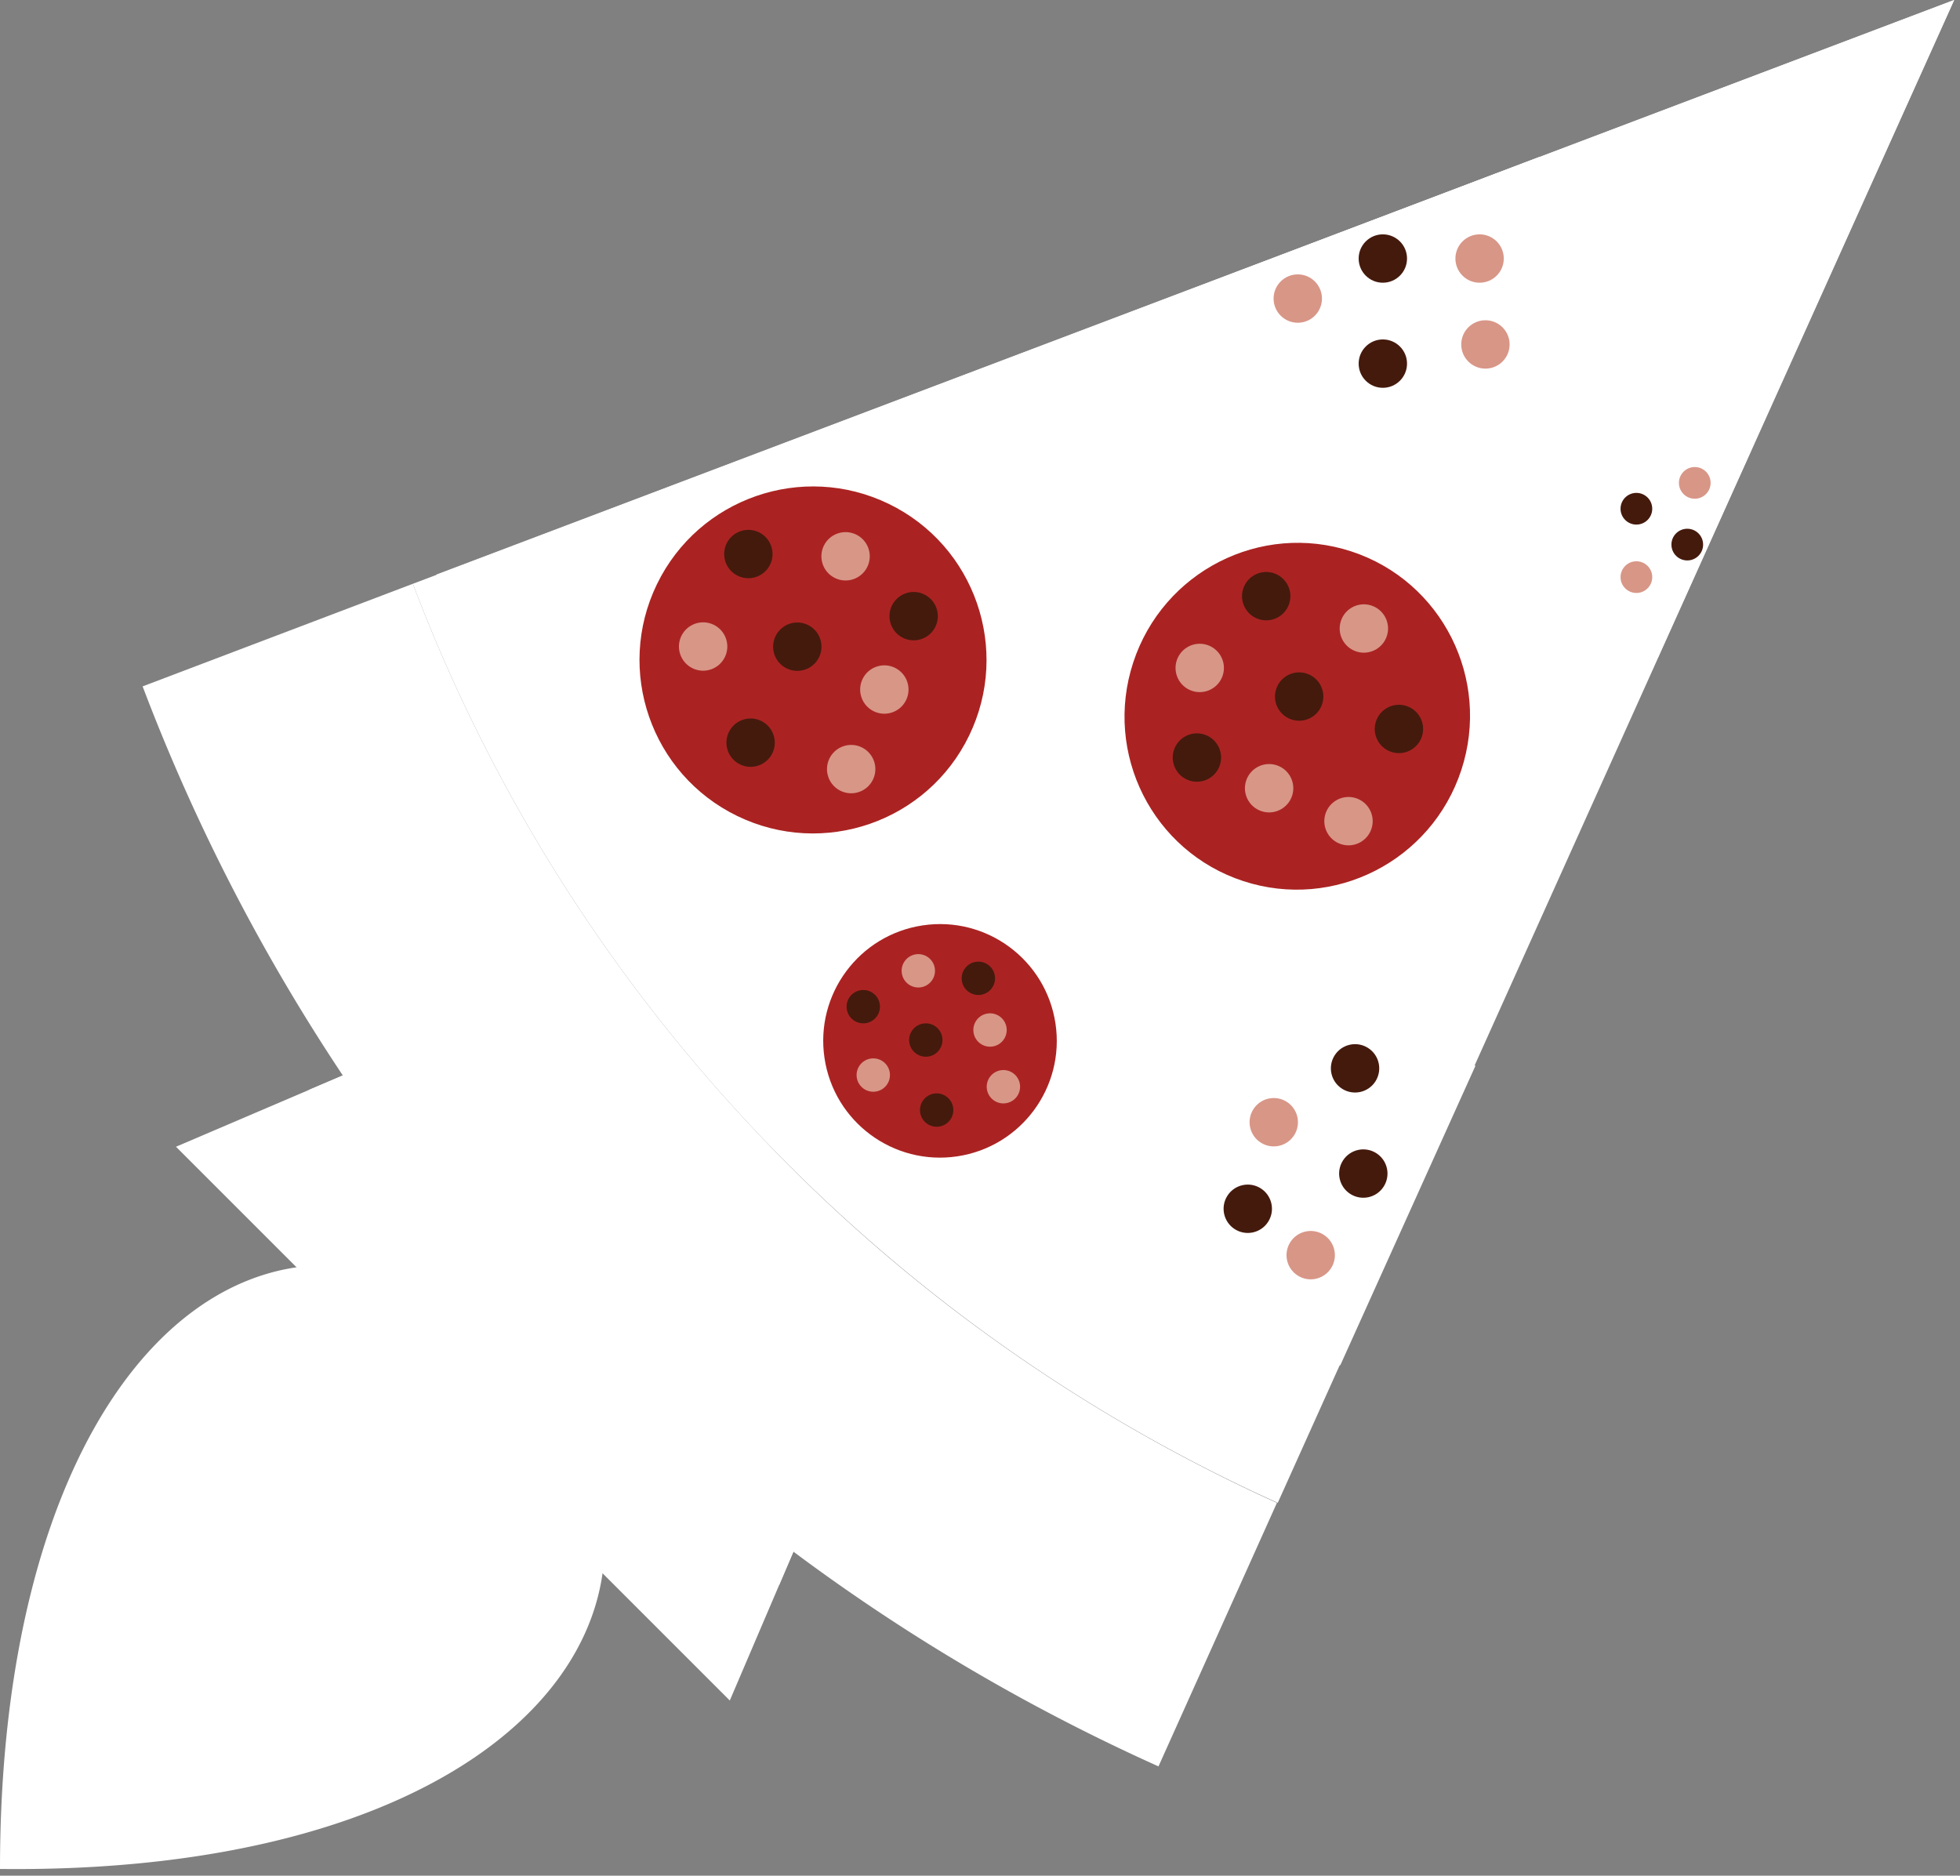 <svg viewBox="0 0 256 245" xmlns="http://www.w3.org/2000/svg" preserveAspectRatio="xMidYMid">
    <rect x="0" y="0" width="256" height="245" fill="#808080" stroke="none"/>
    <path d="M53.923 76.255A214.837 214.837 0 0 0 98.478 147.5a215.972 215.972 0 0 0 68.412 48.803L255.237 0 53.923 76.255zM77.236 191.4s0-.108 0 0c0-.108 0-.108 0 0L52.834 167h-.109C25.491 157.521 0 186.933 0 244.125c57.954.654 86.604-25.491 77.236-52.725z" fill="#fff"/>
    <path d="M72.987 187.152c0-.109 0-.109 0 0-7.734-7.843-8.17-8.17-15.904-15.904-17.757-6.1-34.315 12.963-34.315 50.22 37.692.435 56.32-16.668 50.22-34.316z" fill="#fff"/>
    <path fill="#fff" d="M95.32 222.12l-72.334-72.333 27.016-11.547 56.864 56.865z"/>
    <path d="M106.866 195.105L50.002 138.24l-9.696 4.14c8.28 11.983 17.43 23.312 27.452 33.879 10.567 11.22 21.896 21.46 33.988 30.829l5.12-11.983z" fill="#fff"/>
    <path d="M98.478 147.5a214.837 214.837 0 0 1-44.555-71.245l-35.295 13.4c11.765 31.046 29.522 59.479 52.29 83.771 22.767 24.293 50.11 43.684 80.394 57.3l15.47-34.423c-25.71-11.656-49.022-28.214-68.304-48.803z" fill="#fff"/>
    <path d="M56.974 75.057c9.913 26.036 24.728 49.893 43.792 70.155a212.129 212.129 0 0 0 67.323 48.04L255.237 0 56.974 75.057z" fill="#fff"/>
    <path d="M160.68 35.84c.763 11.765 10.568 21.134 22.55 21.134 12.528 0 22.66-10.131 22.66-22.66 0-5.228-1.744-10.021-4.794-13.834l-40.415 15.36zm62.094 21.57c-8.17 0-14.924 6.644-14.924 14.924 0 5.991 3.595 11.22 8.715 13.508l12.201-27.125c-1.852-.872-3.922-1.308-5.992-1.308z" fill="#fff"/>
    <ellipse fill="#441A0D" cx="180.616" cy="47.496" rx="3.159" ry="3.159"/>
    <ellipse fill="#441A0D" cx="180.616" cy="33.77" rx="3.159" ry="3.159"/>
    <ellipse fill="#D89687" cx="193.253" cy="33.77" rx="3.159" ry="3.159"/>
    <circle fill="#D89687" cx="194.015" cy="44.991" r="3.159"/>
    <ellipse fill="#D89687" cx="169.505" cy="38.999" rx="3.159" ry="3.159"/>
    <circle fill="#441A0D" cx="213.733" cy="66.451" r="2.07"/>
    <ellipse fill="#441A0D" cx="220.378" cy="71.135" rx="2.07" ry="2.07"/>
    <ellipse fill="#D89687" cx="221.358" cy="63.074" rx="2.07" ry="2.07"/>
    <circle fill="#D89687" cx="213.733" cy="75.384" r="2.07"/>
    <ellipse fill="#AA2322" transform="rotate(-71.868 169.44 93.557)" cx="169.441" cy="93.557" rx="22.658" ry="22.549"/>
    <ellipse fill="#441A0D" transform="rotate(-71.868 156.332 98.95)" cx="156.332" cy="98.95" rx="3.159" ry="3.159"/>
    <ellipse fill="#441A0D" transform="rotate(-71.868 182.718 95.216)" cx="182.718" cy="95.216" rx="3.159" ry="3.159"/>
    <ellipse fill="#441A0D" transform="rotate(-71.868 165.383 77.872)" cx="165.383" cy="77.872" rx="3.159" ry="3.159"/>
    <ellipse fill="#441A0D" transform="rotate(-71.868 169.687 90.984)" cx="169.687" cy="90.984" rx="3.159" ry="3.159"/>
    <ellipse fill="#D89687" transform="rotate(-71.868 165.762 102.959)" cx="165.762" cy="102.959" rx="3.159" ry="3.159"/>
    <ellipse fill="#D89687" transform="rotate(-71.868 156.699 87.247)" cx="156.699" cy="87.247" rx="3.159" ry="3.159"/>
    <ellipse fill="#D89687" transform="rotate(-71.868 176.131 107.261)" cx="176.131" cy="107.261" rx="3.159" ry="3.159"/>
    <ellipse fill="#D89687" transform="rotate(-71.868 178.138 82.095)" cx="178.138" cy="82.095" rx="3.159" ry="3.159"/>
    <ellipse fill="#AA2322" transform="rotate(-64.106 106.19 86.202)" cx="106.19" cy="86.202" rx="22.659" ry="22.659"/>
    <circle fill="#441A0D" transform="rotate(-64.106 119.335 80.482)" cx="119.335" cy="80.482" r="3.159"/>
    <circle fill="#441A0D" transform="rotate(-64.106 98.039 97.007)" cx="98.039" cy="97.007" r="3.159"/>
    <ellipse fill="#441A0D" transform="rotate(-64.106 97.745 72.369)" cx="97.745" cy="72.369" rx="3.159" ry="3.159"/>
    <circle fill="#441A0D" transform="rotate(-64.106 104.138 84.47)" cx="104.138" cy="84.47" r="3.159"/>
    <ellipse fill="#D89687" transform="rotate(-64.106 115.506 90.067)" cx="115.506" cy="90.067" rx="3.159" ry="3.159"/>
    <ellipse fill="#D89687" transform="rotate(-64.106 110.443 72.664)" cx="110.443" cy="72.664" rx="3.159" ry="3.159"/>
    <circle fill="#D89687" transform="rotate(-64.106 111.174 100.461)" cx="111.174" cy="100.461" r="3.159"/>
    <circle fill="#D89687" transform="rotate(-64.106 91.837 84.448)" cx="91.837" cy="84.448" r="3.159"/>
    <ellipse fill="#AA2322" transform="rotate(-8.522 122.776 135.957)" cx="122.776" cy="135.957" rx="15.252" ry="15.252"/>
    <circle fill="#441A0D" transform="rotate(-8.522 127.786 127.787)" cx="127.786" cy="127.787" r="2.179"/>
    <circle fill="#441A0D" transform="rotate(-8.522 122.34 144.998)" cx="122.34" cy="144.998" r="2.179"/>
    <circle fill="#441A0D" transform="rotate(-8.522 112.754 131.492)" cx="112.754" cy="131.492" r="2.179"/>
    <circle fill="#441A0D" transform="rotate(-8.522 120.923 135.849)" cx="120.923" cy="135.849" r="2.179"/>
    <ellipse fill="#D89687" transform="rotate(-8.522 129.31 134.54)" cx="129.31" cy="134.54" rx="2.179" ry="2.179"/>
    <circle fill="#D89687" transform="rotate(-8.522 119.943 126.807)" cx="119.943" cy="126.807" r="2.179"/>
    <circle fill="#D89687" transform="rotate(-8.522 131.056 141.948)" cx="131.056" cy="141.948" r="2.179"/>
    <ellipse fill="#D89687" transform="rotate(-8.522 114.06 140.423)" cx="114.06" cy="140.423" rx="2.179" ry="2.179"/>
    <g transform="translate(153.6 132.902)">
        <path d="M35.731 3.922C25.164-2.832 11.221.327 4.575 10.894-2.179 21.46.98 35.404 11.547 42.049c3.05 1.961 6.427 3.05 9.913 3.377L39.108 6.318c-1.198-.871-2.288-1.743-3.377-2.396z" fill="#fff"/>
        <ellipse fill="#441A0D" transform="rotate(-57.513 9.375 24.988)" cx="9.375" cy="24.988" rx="3.159" ry="3.159"/>
        <ellipse fill="#441A0D" transform="rotate(-57.513 23.387 6.645)" cx="23.387" cy="6.645" rx="3.159" ry="3.159"/>
        <circle fill="#441A0D" transform="rotate(-57.513 24.465 20.389)" cx="24.465" cy="20.389" r="3.159"/>
        <circle fill="#D89687" transform="rotate(-57.513 17.594 31.046)" cx="17.594" cy="31.046" r="3.159"/>
        <ellipse fill="#D89687" transform="rotate(-57.513 12.77 13.682)" cx="12.77" cy="13.682" rx="3.159" ry="3.159"/>
        <path d="M23.966 36.058c-.654 1.09-.654 2.396 0 3.377l2.179-4.793c-.872.109-1.634.653-2.179 1.416zM36.494 11.22c-1.525-.98-3.486-.544-4.358.98-.98 1.526-.545 3.487.98 4.358.327.218.654.327.981.436l2.397-5.774c.109.11.109 0 0 0z" fill="#fff"/>
    </g>
    <path d="M192.381 26.69a3.161 3.161 0 0 0 3.16-3.16c0-.327 0-.544-.11-.871l-5.882 2.287c.545.98 1.634 1.743 2.832 1.743z" fill="#fff"/>
</svg>
